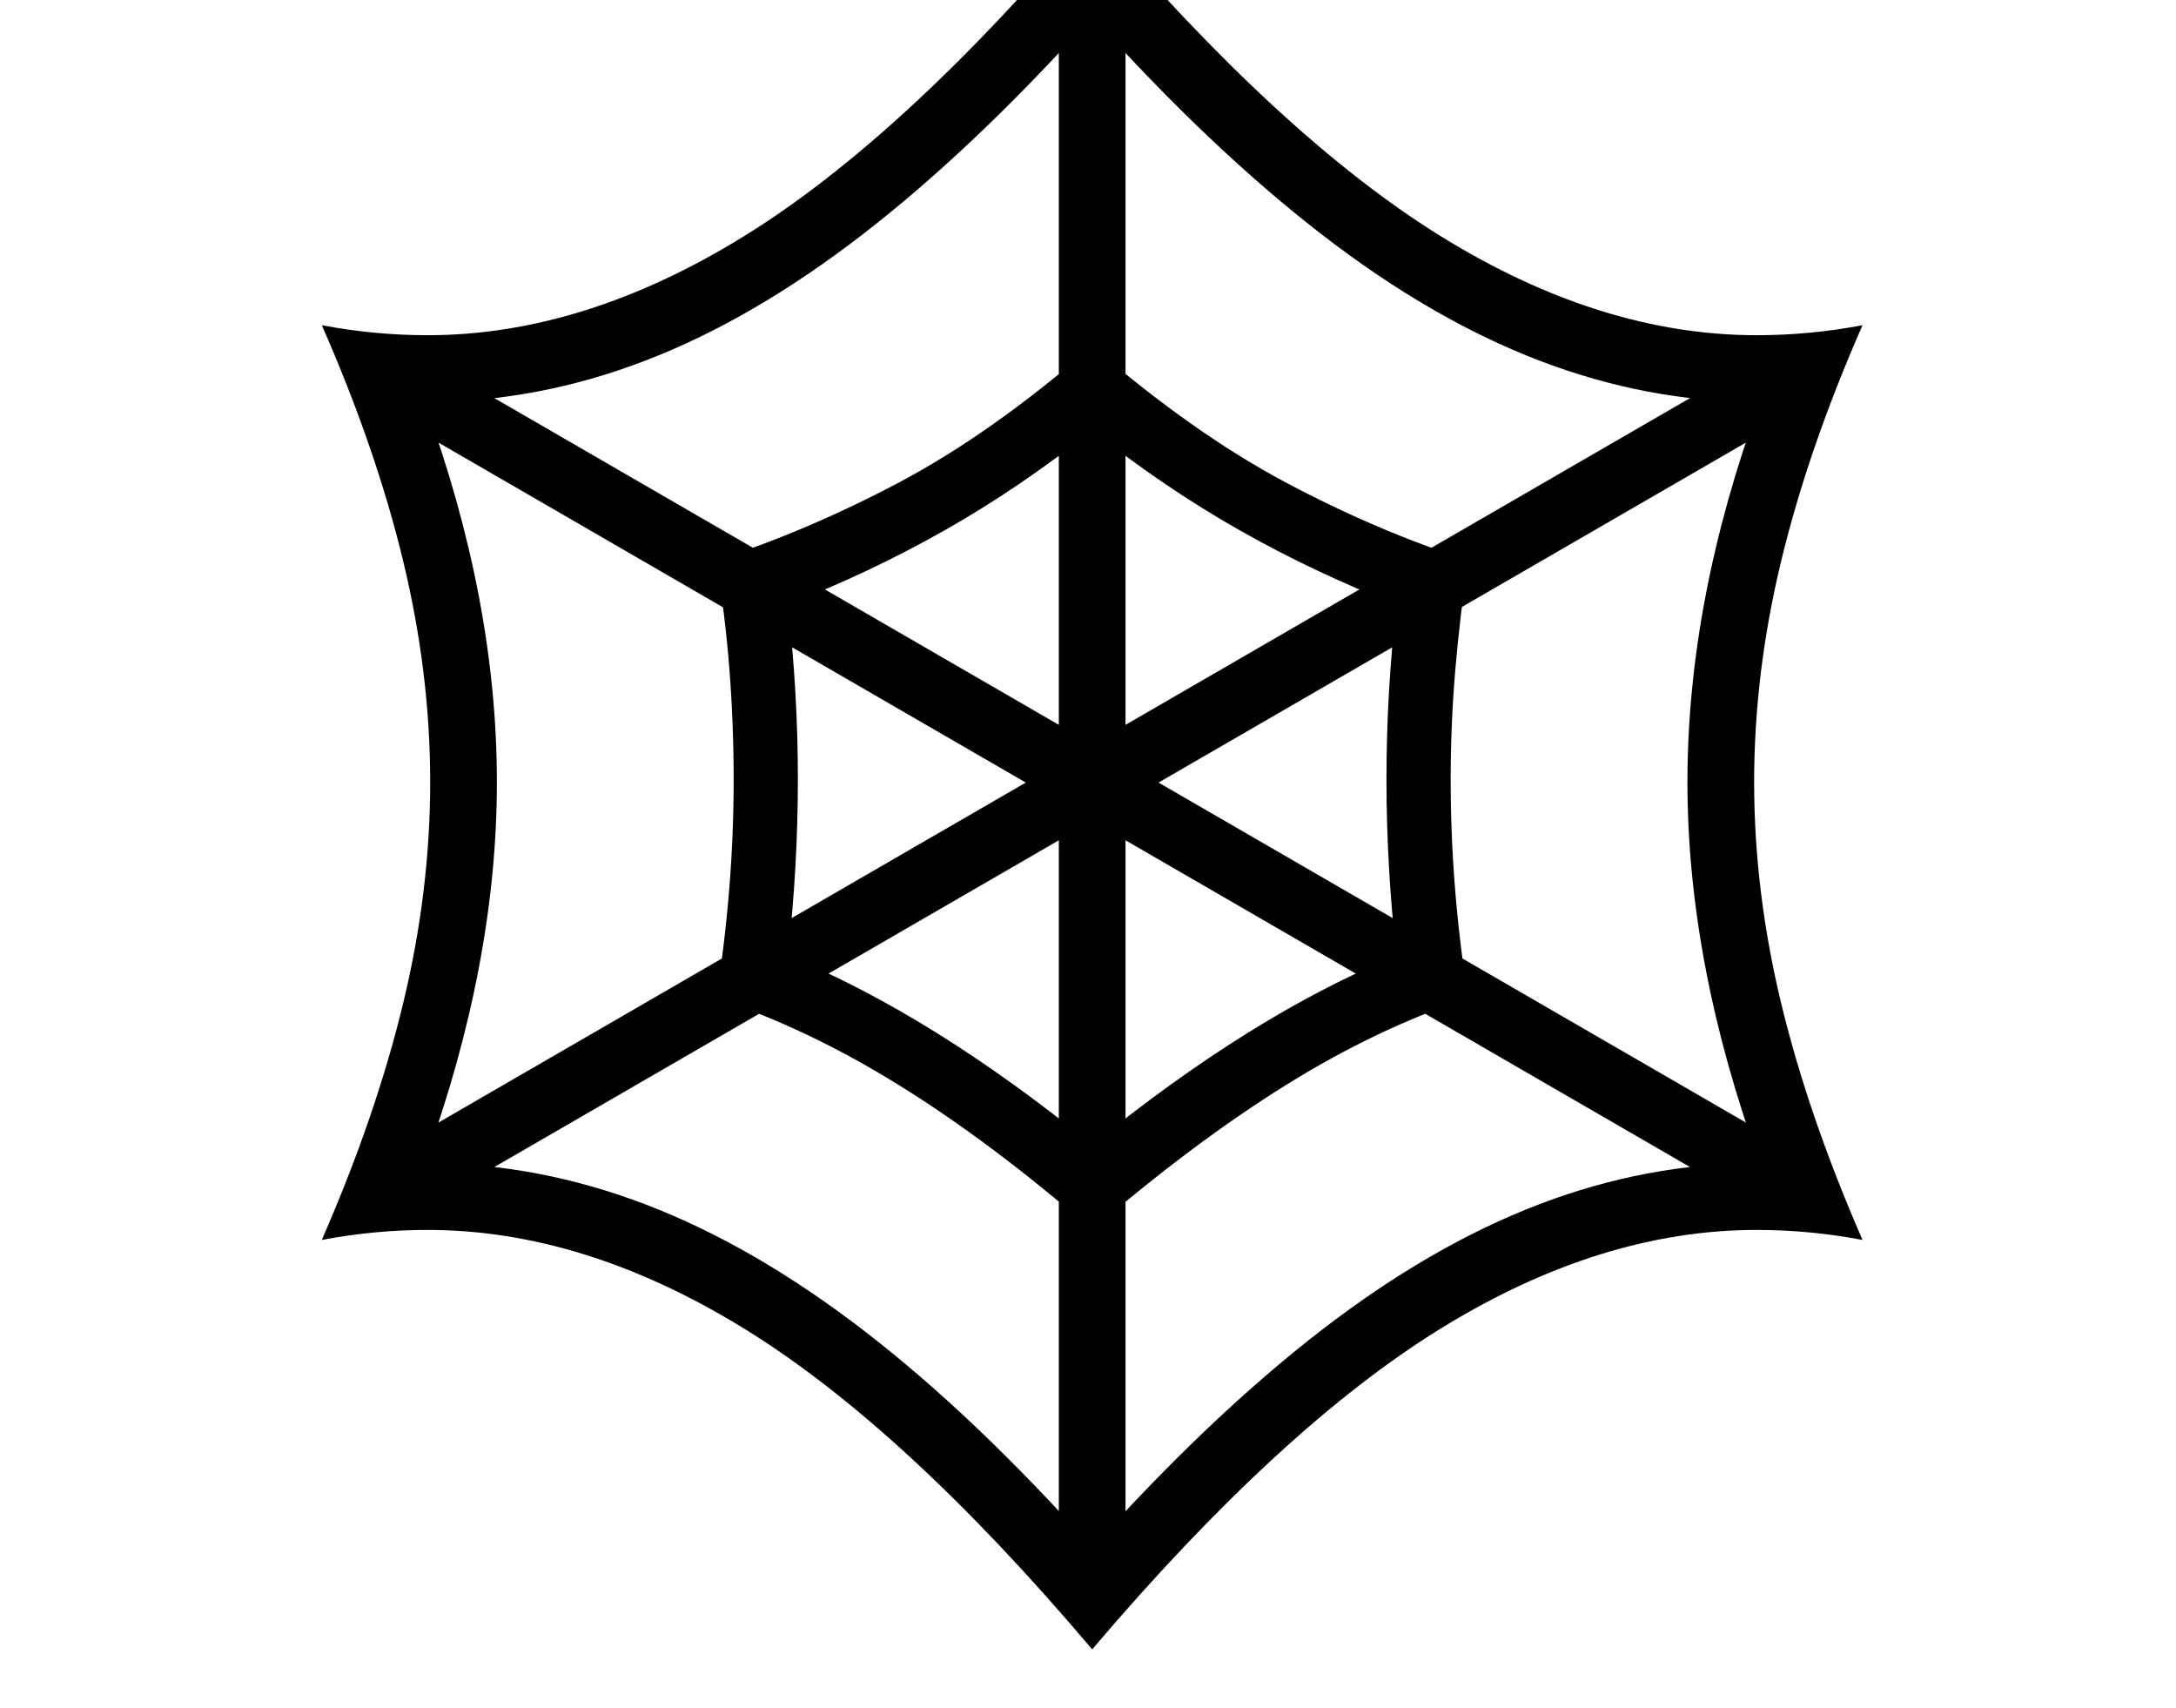 <svg xmlns="http://www.w3.org/2000/svg" viewBox="-10 0 2610 2048"><path d="M1300 1978q-226-267-418-385t-379-118q-64 0-127 12 65-149 97.5-283.5T506 938t-32.5-265.5T376 390q63 12 127 12 187 0 379-118.5T1300-102q227 267 418.5 385.5T2097 402q64 0 127-12-65 148-97.5 282.5T2094 938t32.5 265.5T2224 1487q-63-12-127-12-187 0-378.5 118T1300 1978zm0-503q-121-105-231.5-173.5T849 1197q21-132 21-262 0-66-5-131t-16-132q109-35 219.5-93.5T1300 415q122 105 232 163.5t219 93.5q-10 67-15.5 132t-5.5 131q0 130 21 262-109 36-219 104.5T1300 1475zm0-102q192-156 365-227-6-53-9-106t-3-105q0-53 3-105t9-105q-98-38-188-89t-177-120q-87 69-177 120t-188 89q6 53 9 105t3 105q0 52-3 105t-9 106q173 71 365 227zm0 483q142-158 274-260t261.5-151.5T2097 1395h4q-87-239-87-457 0-219 87-456h-4q-131 0-260.5-49.5t-262-152T1300 20q-142 158-274.5 260.5T764 432.5 503 482h-4q87 237 87 456 0 218-87 457h4q132 0 261.5 49.5t262 151.5 273.5 260zm-780-420-40-69 1600-926 40 69zm1560 0L480 510l40-69 1600 926zm-820 429V12h80v1853z"/></svg>